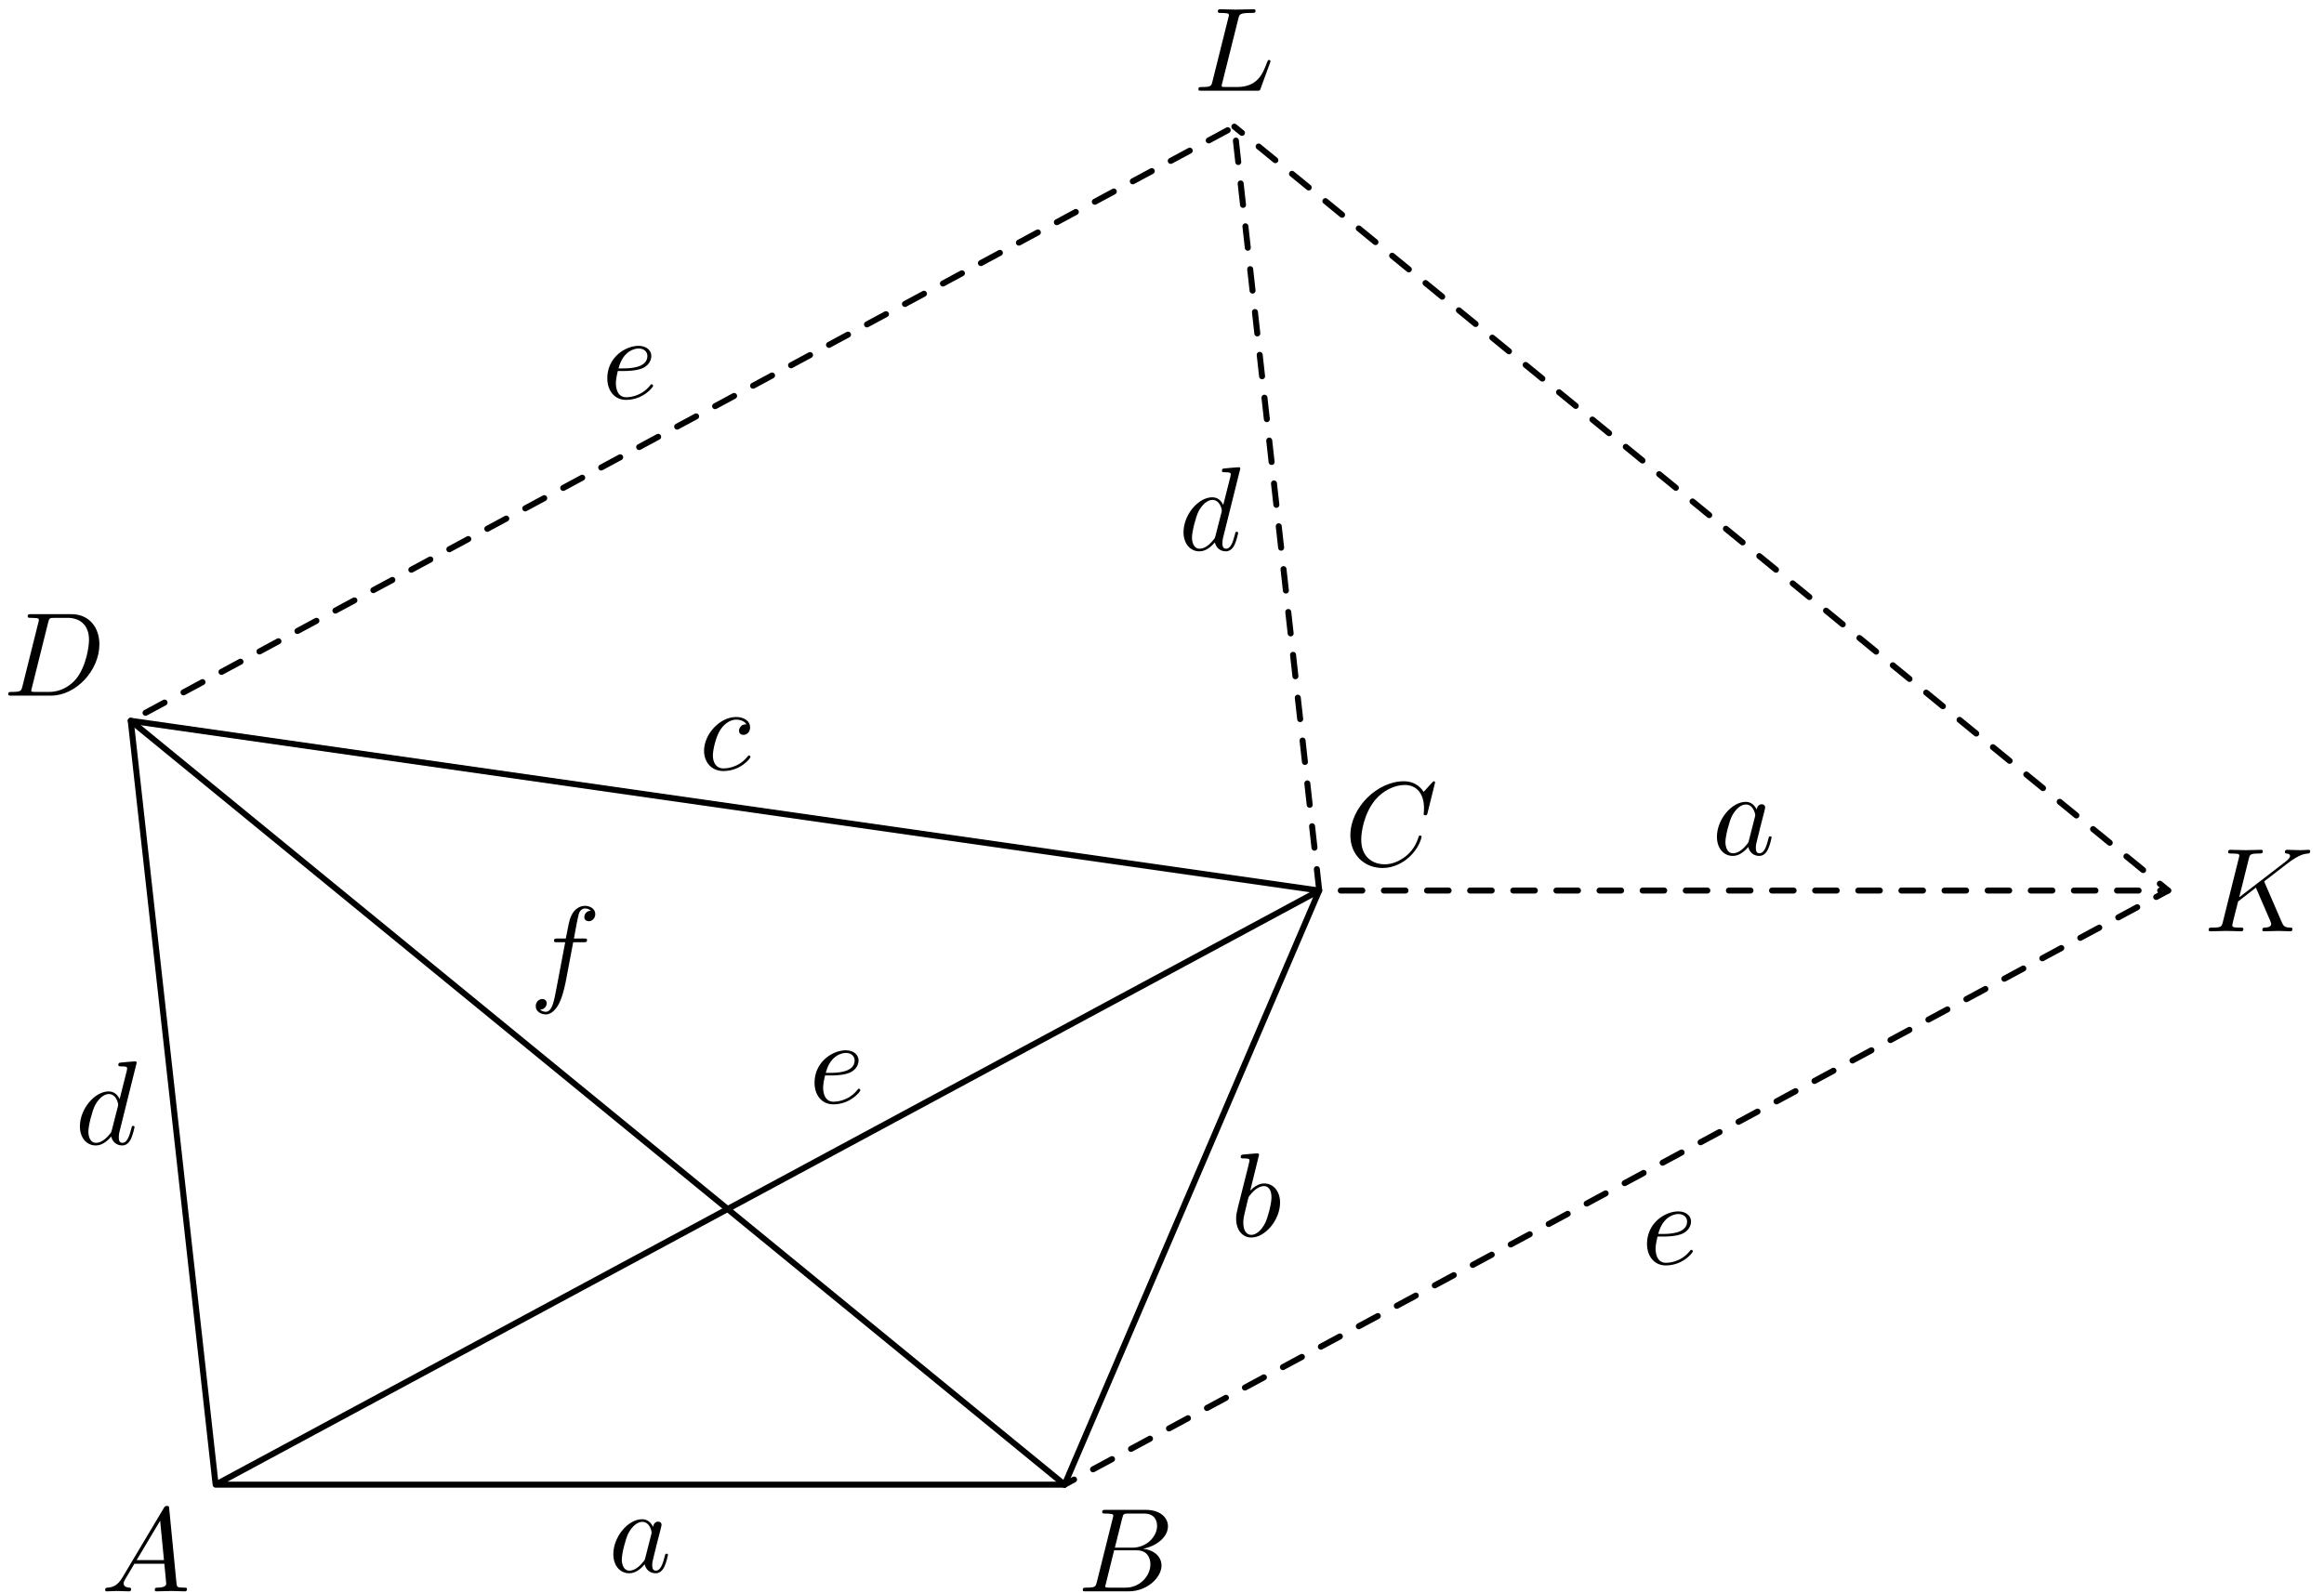 <?xml version='1.0' encoding='UTF-8'?>
<!-- This file was generated by dvisvgm 3.1.1 -->
<svg version='1.1' xmlns='http://www.w3.org/2000/svg' xmlns:xlink='http://www.w3.org/1999/xlink' width='194pt' height='133pt' viewBox='0 -133 194 133'>
<g id='page1'>
<g transform='matrix(1 0 0 -1 0 0)'>
<path d='M18 9.039H88.867L110.125 58.645L10.914 72.82L18 9.039L110.125 58.645' stroke='#000' fill='none' stroke-width='.5' stroke-miterlimit='10' stroke-linecap='round' stroke-linejoin='round'/>
<path d='M88.867 9.039L10.914 72.82' stroke='#000' fill='none' stroke-width='.5' stroke-miterlimit='10' stroke-linecap='round' stroke-linejoin='round'/>
<path d='M88.867 9.039L180.992 58.645H110.125L103.039 122.426L10.914 72.82' stroke='#000' fill='none' stroke-width='.5' stroke-miterlimit='10' stroke-linecap='round' stroke-linejoin='round' stroke-dasharray='1.8 1.8' stroke-dashoffset='.9'/>
<path d='M180.992 58.645L103.039 122.426' stroke='#000' fill='none' stroke-width='.5' stroke-miterlimit='10' stroke-linecap='round' stroke-linejoin='round' stroke-dasharray='1.8 1.8' stroke-dashoffset='.9'/>
<path d='M10.211 1.278C9.813 .61 9.424 .471 8.986 .441C8.867 .431 8.777 .431 8.777 .242C8.777 .182 8.827 .132 8.906 .132C9.175 .132 9.484 .162 9.763 .162C10.092 .162 10.44 .132 10.759 .132C10.819 .132 10.948 .132 10.948 .322C10.948 .431 10.859 .441 10.789 .441C10.56 .461 10.321 .541 10.321 .79C10.321 .909 10.381 1.019 10.46 1.158L11.217 2.433H13.717C13.737 2.224 13.877 .869 13.877 .77C13.877 .471 13.359 .441 13.16 .441C13.02 .441 12.921 .441 12.921 .242C12.921 .132 13.04 .132 13.06 .132C13.468 .132 13.897 .162 14.305 .162C14.554 .162 15.182 .132 15.431 .132C15.491 .132 15.61 .132 15.61 .332C15.61 .441 15.511 .441 15.381 .441C14.763 .441 14.763 .511 14.733 .8L14.126 7.025C14.106 7.225 14.106 7.264 13.937 7.264C13.777 7.264 13.737 7.195 13.678 7.095L10.211 1.278ZM11.407 2.742L13.369 6.029L13.687 2.742H11.407Z'/>
<path d='M91.56 .909C91.46 .521 91.44 .441 90.653 .441C90.484 .441 90.384 .441 90.384 .242C90.384 .132 90.474 .132 90.653 .132H94.209C95.784 .132 96.959 1.308 96.959 2.284C96.959 3.001 96.381 3.579 95.415 3.688C96.451 3.878 97.497 4.615 97.497 5.561C97.497 6.298 96.839 6.936 95.644 6.936H92.297C92.108 6.936 92.008 6.936 92.008 6.737C92.008 6.627 92.098 6.627 92.287 6.627C92.307 6.627 92.496 6.627 92.665 6.607C92.845 6.587 92.934 6.577 92.934 6.448C92.934 6.408 92.925 6.378 92.895 6.258L91.56 .909ZM93.064 3.778L93.682 6.248C93.771 6.597 93.791 6.627 94.22 6.627H95.505C96.381 6.627 96.59 6.039 96.59 5.601C96.59 4.724 95.734 3.778 94.518 3.778H93.064ZM92.616 .441C92.476 .441 92.456 .441 92.397 .451C92.297 .461 92.267 .471 92.267 .551C92.267 .58 92.267 .6 92.317 .78L93.004 3.559H94.887C95.843 3.559 96.032 2.822 96.032 2.393C96.032 1.407 95.146 .441 93.97 .441H92.616Z'/>
<path d='M119.797 67.669C119.797 67.699 119.777 67.769 119.687 67.769C119.657 67.769 119.647 67.759 119.538 67.649L118.841 66.882C118.751 67.022 118.292 67.769 117.187 67.769C114.966 67.769 112.724 65.567 112.724 63.256C112.724 61.613 113.9 60.527 115.424 60.527C116.29 60.527 117.047 60.925 117.575 61.384C118.502 62.2 118.671 63.107 118.671 63.137C118.671 63.236 118.572 63.236 118.551 63.236C118.492 63.236 118.442 63.216 118.422 63.137C118.332 62.848 118.103 62.141 117.416 61.563C116.729 61.005 116.101 60.836 115.583 60.836C114.687 60.836 113.631 61.354 113.631 62.908C113.631 63.475 113.84 65.089 114.836 66.255C115.444 66.962 116.38 67.46 117.267 67.46C118.283 67.46 118.87 66.693 118.87 65.537C118.87 65.139 118.841 65.129 118.841 65.029C118.841 64.93 118.95 64.93 118.99 64.93C119.119 64.93 119.119 64.95 119.169 65.129L119.797 67.669Z'/>
<path d='M1.872 75.696C1.772 75.307 1.752 75.228 .966 75.228C.796 75.228 .686 75.228 .686 75.039C.686 74.919 .776 74.919 .966 74.919H4.262C6.335 74.919 8.297 77.021 8.297 79.202C8.297 80.607 7.45 81.722 5.956 81.722H2.609C2.42 81.722 2.31 81.722 2.31 81.533C2.31 81.414 2.4 81.414 2.599 81.414C2.729 81.414 2.908 81.404 3.027 81.394C3.187 81.374 3.246 81.344 3.246 81.234C3.246 81.195 3.236 81.165 3.207 81.045L1.872 75.696ZM4.023 81.035C4.113 81.384 4.133 81.414 4.561 81.414H5.627C6.603 81.414 7.43 80.886 7.43 79.571C7.43 79.083 7.231 77.449 6.384 76.353C6.095 75.985 5.308 75.228 4.083 75.228H2.958C2.818 75.228 2.798 75.228 2.738 75.238C2.639 75.248 2.609 75.258 2.609 75.337C2.609 75.367 2.609 75.387 2.659 75.567L4.023 81.035Z'/>
<path d='M189.062 59.267C189.053 59.296 189.013 59.376 189.013 59.406C189.013 59.416 189.192 59.555 189.301 59.635L191.045 60.98C191.981 61.667 192.37 61.707 192.668 61.737C192.749 61.747 192.848 61.757 192.848 61.936C192.848 61.976 192.818 62.046 192.738 62.046C192.52 62.046 192.27 62.016 192.031 62.016C191.672 62.016 191.284 62.046 190.926 62.046C190.855 62.046 190.736 62.046 190.736 61.847C190.736 61.777 190.786 61.747 190.855 61.737C191.075 61.717 191.165 61.667 191.165 61.528C191.165 61.348 190.866 61.119 190.806 61.069L186.922 58.081L187.718 61.279C187.807 61.637 187.828 61.737 188.555 61.737C188.803 61.737 188.893 61.737 188.893 61.936C188.893 62.026 188.814 62.046 188.754 62.046C188.474 62.046 187.758 62.016 187.478 62.016C187.19 62.016 186.482 62.046 186.194 62.046C186.124 62.046 185.994 62.046 185.994 61.857C185.994 61.737 186.084 61.737 186.283 61.737C186.413 61.737 186.593 61.727 186.712 61.717C186.871 61.697 186.931 61.667 186.931 61.558C186.931 61.518 186.922 61.488 186.892 61.368L185.556 56.019C185.456 55.631 185.437 55.551 184.65 55.551C184.481 55.551 184.37 55.551 184.37 55.362C184.37 55.242 184.49 55.242 184.52 55.242C184.799 55.242 185.507 55.272 185.785 55.272C185.994 55.272 186.214 55.262 186.422 55.262C186.642 55.262 186.862 55.242 187.07 55.242C187.14 55.242 187.27 55.242 187.27 55.442C187.27 55.551 187.18 55.551 186.991 55.551C186.622 55.551 186.343 55.551 186.343 55.73C186.343 55.8 186.403 56.019 186.433 56.168C186.572 56.687 186.702 57.214 186.832 57.733L188.316 58.888L189.472 56.208C189.59 55.939 189.59 55.92 189.59 55.86C189.59 55.561 189.162 55.551 189.073 55.551C188.963 55.551 188.854 55.551 188.854 55.352C188.854 55.242 188.972 55.242 188.993 55.242C189.391 55.242 189.81 55.272 190.208 55.272C190.427 55.272 190.966 55.242 191.184 55.242C191.234 55.242 191.364 55.242 191.364 55.442C191.364 55.551 191.255 55.551 191.165 55.551C190.756 55.561 190.626 55.651 190.477 55.999L189.062 59.267Z'/>
<path d='M103.375 131.452C103.464 131.81 103.494 131.92 104.43 131.92C104.729 131.92 104.809 131.92 104.809 132.11C104.809 132.228 104.699 132.228 104.65 132.228C104.321 132.228 103.504 132.198 103.175 132.198C102.877 132.198 102.149 132.228 101.851 132.228C101.781 132.228 101.661 132.228 101.661 132.029C101.661 131.92 101.751 131.92 101.94 131.92C101.96 131.92 102.149 131.92 102.319 131.9C102.498 131.88 102.588 131.87 102.588 131.74C102.588 131.7 102.578 131.67 102.548 131.552L101.213 126.202C101.113 125.814 101.093 125.734 100.307 125.734C100.137 125.734 100.038 125.734 100.038 125.535C100.038 125.425 100.127 125.425 100.307 125.425H104.918C105.158 125.425 105.168 125.425 105.228 125.595L106.014 127.746C106.054 127.856 106.054 127.875 106.054 127.885C106.054 127.925 106.024 127.995 105.935 127.995S105.835 127.945 105.765 127.786C105.427 126.87 104.988 125.734 103.265 125.734H102.329C102.189 125.734 102.169 125.734 102.109 125.744C102.01 125.754 101.98 125.764 101.98 125.844C101.98 125.873 101.98 125.893 102.03 126.073L103.375 131.452Z'/>
<path d='M54.516 5.516C54.336 5.884 54.048 6.153 53.599 6.153C52.434 6.153 51.198 4.689 51.198 3.235C51.198 2.298 51.746 1.641 52.523 1.641C52.722 1.641 53.221 1.681 53.818 2.388C53.898 1.97 54.247 1.641 54.725 1.641C55.073 1.641 55.302 1.87 55.462 2.189C55.631 2.547 55.761 3.155 55.761 3.175C55.761 3.275 55.671 3.275 55.641 3.275C55.542 3.275 55.532 3.235 55.502 3.095C55.332 2.448 55.153 1.86 54.745 1.86C54.476 1.86 54.446 2.119 54.446 2.318C54.446 2.537 54.466 2.617 54.575 3.056C54.685 3.474 54.705 3.573 54.794 3.952L55.153 5.346C55.223 5.626 55.223 5.645 55.223 5.685C55.223 5.855 55.103 5.954 54.934 5.954C54.695 5.954 54.545 5.735 54.516 5.516ZM53.868 2.936C53.818 2.756 53.818 2.737 53.669 2.567C53.231 2.02 52.822 1.86 52.543 1.86C52.045 1.86 51.906 2.408 51.906 2.796C51.906 3.295 52.224 4.52 52.453 4.978C52.763 5.566 53.211 5.934 53.609 5.934C54.257 5.934 54.396 5.117 54.396 5.058S54.376 4.938 54.366 4.888L53.868 2.936Z'/>
<path d='M146.642 65.411C146.462 65.78 146.173 66.049 145.726 66.049C144.56 66.049 143.324 64.585 143.324 63.13C143.324 62.194 143.873 61.536 144.649 61.536C144.848 61.536 145.346 61.576 145.944 62.284C146.024 61.865 146.372 61.536 146.851 61.536C147.199 61.536 147.428 61.766 147.588 62.085C147.757 62.443 147.887 63.051 147.887 63.07C147.887 63.17 147.797 63.17 147.768 63.17C147.667 63.17 147.658 63.13 147.628 62.991C147.458 62.343 147.28 61.756 146.87 61.756C146.602 61.756 146.572 62.014 146.572 62.214C146.572 62.433 146.592 62.513 146.701 62.951C146.812 63.37 146.831 63.469 146.921 63.848L147.28 65.242C147.349 65.521 147.349 65.541 147.349 65.581C147.349 65.75 147.229 65.85 147.06 65.85C146.821 65.85 146.671 65.63 146.642 65.411ZM145.994 62.831C145.944 62.652 145.944 62.632 145.795 62.463C145.357 61.915 144.948 61.756 144.67 61.756C144.172 61.756 144.032 62.304 144.032 62.692C144.032 63.19 144.35 64.415 144.58 64.874C144.889 65.461 145.337 65.83 145.735 65.83C146.383 65.83 146.522 65.013 146.522 64.953S146.502 64.834 146.492 64.784L145.994 62.831Z'/>
<path d='M11.411 44.274C11.411 44.284 11.411 44.383 11.282 44.383C11.132 44.383 10.186 44.294 10.016 44.274C9.937 44.264 9.877 44.214 9.877 44.085C9.877 43.965 9.967 43.965 10.116 43.965C10.594 43.965 10.614 43.895 10.614 43.796L10.584 43.597L9.987 41.236C9.807 41.604 9.519 41.873 9.07 41.873C7.905 41.873 6.67 40.409 6.67 38.955C6.67 38.018 7.217 37.361 7.995 37.361C8.194 37.361 8.692 37.401 9.289 38.108C9.369 37.689 9.718 37.361 10.196 37.361C10.545 37.361 10.774 37.59 10.933 37.909C11.102 38.267 11.232 38.875 11.232 38.895C11.232 38.994 11.142 38.994 11.112 38.994C11.013 38.994 11.003 38.955 10.973 38.815C10.804 38.167 10.624 37.58 10.216 37.58C9.947 37.58 9.917 37.839 9.917 38.038C9.917 38.277 9.937 38.347 9.977 38.516L11.411 44.274ZM9.339 38.656C9.289 38.476 9.289 38.457 9.14 38.287C8.702 37.739 8.293 37.58 8.014 37.58C7.516 37.58 7.377 38.128 7.377 38.516C7.377 39.014 7.695 40.24 7.925 40.698C8.234 41.285 8.682 41.654 9.08 41.654C9.728 41.654 9.867 40.837 9.867 40.777S9.847 40.658 9.837 40.608L9.339 38.656Z'/>
<path d='M103.537 93.88C103.537 93.89 103.537 93.99 103.408 93.99C103.258 93.99 102.312 93.9 102.143 93.88C102.063 93.87 102.003 93.82 102.003 93.691C102.003 93.571 102.093 93.571 102.242 93.571C102.72 93.571 102.74 93.501 102.74 93.402L102.71 93.203L102.113 90.842C101.934 91.21 101.645 91.479 101.196 91.479C100.031 91.479 98.796 90.015 98.796 88.561C98.796 87.624 99.344 86.967 100.121 86.967C100.32 86.967 100.818 87.007 101.415 87.714C101.495 87.295 101.844 86.967 102.322 86.967C102.671 86.967 102.9 87.196 103.059 87.515C103.229 87.873 103.358 88.481 103.358 88.501C103.358 88.6 103.268 88.6 103.239 88.6C103.139 88.6 103.129 88.561 103.099 88.421C102.93 87.774 102.75 87.186 102.342 87.186C102.073 87.186 102.043 87.445 102.043 87.644C102.043 87.883 102.063 87.953 102.103 88.122L103.537 93.88ZM101.465 88.262C101.415 88.082 101.415 88.063 101.266 87.893C100.828 87.345 100.419 87.186 100.14 87.186C99.642 87.186 99.503 87.734 99.503 88.122C99.503 88.62 99.822 89.846 100.051 90.304C100.36 90.891 100.808 91.26 101.206 91.26C101.854 91.26 101.993 90.443 101.993 90.384C101.993 90.324 101.973 90.264 101.964 90.214L101.465 88.262Z'/>
<path d='M69.4 43.205C69.689 43.205 70.426 43.225 70.924 43.434C71.621 43.733 71.671 44.32 71.671 44.46C71.671 44.898 71.293 45.307 70.605 45.307C69.5 45.307 67.995 44.341 67.995 42.597C67.995 41.581 68.583 40.794 69.56 40.794C70.984 40.794 71.821 41.85 71.821 41.97C71.821 42.03 71.761 42.099 71.701 42.099C71.651 42.099 71.631 42.079 71.572 42C70.785 41.014 69.699 41.014 69.579 41.014C68.802 41.014 68.713 41.85 68.713 42.169C68.713 42.289 68.723 42.597 68.872 43.205H69.4ZM68.932 43.424C69.321 44.938 70.346 45.088 70.605 45.088C71.074 45.088 71.343 44.799 71.343 44.46C71.343 43.424 69.749 43.424 69.34 43.424H68.932Z'/>
<path d='M138.892 29.755C139.181 29.755 139.918 29.775 140.416 29.984C141.113 30.283 141.163 30.87 141.163 31.01C141.163 31.448 140.784 31.856 140.098 31.856C138.991 31.856 137.487 30.89 137.487 29.147C137.487 28.131 138.076 27.344 139.051 27.344C140.476 27.344 141.313 28.4 141.313 28.519C141.313 28.579 141.253 28.649 141.193 28.649C141.143 28.649 141.124 28.629 141.064 28.549C140.276 27.563 139.19 27.563 139.072 27.563C138.294 27.563 138.204 28.4 138.204 28.719C138.204 28.838 138.215 29.147 138.364 29.755H138.892ZM138.424 29.974C138.812 31.488 139.838 31.637 140.098 31.637C140.566 31.637 140.834 31.348 140.834 31.01C140.834 29.974 139.241 29.974 138.833 29.974H138.424Z'/>
<path d='M52.1 102.023C52.389 102.023 53.126 102.043 53.624 102.252C54.321 102.551 54.371 103.139 54.371 103.278C54.371 103.717 53.992 104.125 53.305 104.125C52.2 104.125 50.695 103.159 50.695 101.416C50.695 100.4 51.283 99.612 52.259 99.612C53.684 99.612 54.521 100.668 54.521 100.788C54.521 100.848 54.461 100.917 54.401 100.917C54.351 100.917 54.331 100.897 54.271 100.818C53.485 99.832 52.399 99.832 52.279 99.832C51.502 99.832 51.412 100.668 51.412 100.987C51.412 101.107 51.422 101.416 51.572 102.023H52.1ZM51.632 102.242C52.02 103.756 53.046 103.906 53.305 103.906C53.773 103.906 54.042 103.617 54.042 103.278C54.042 102.242 52.448 102.242 52.04 102.242H51.632Z'/>
<path d='M47.849 54.329H48.706C48.905 54.329 49.005 54.329 49.005 54.529C49.005 54.639 48.905 54.639 48.736 54.639H47.909L48.118 55.774C48.158 55.983 48.298 56.69 48.357 56.81C48.447 56.999 48.617 57.148 48.826 57.148C48.866 57.148 49.125 57.148 49.314 56.969C48.876 56.929 48.776 56.581 48.776 56.431C48.776 56.202 48.955 56.083 49.144 56.083C49.403 56.083 49.692 56.302 49.692 56.68C49.692 57.139 49.234 57.368 48.826 57.368C48.487 57.368 47.859 57.189 47.561 56.202C47.501 55.993 47.471 55.894 47.232 54.639H46.545C46.355 54.639 46.246 54.639 46.246 54.449C46.246 54.329 46.335 54.329 46.525 54.329H47.182L46.435 50.395C46.256 49.429 46.086 48.522 45.568 48.522C45.528 48.522 45.279 48.522 45.09 48.701C45.548 48.731 45.638 49.09 45.638 49.239C45.638 49.468 45.459 49.588 45.27 49.588C45.011 49.588 44.722 49.369 44.722 48.99C44.722 48.542 45.16 48.303 45.568 48.303C46.116 48.303 46.515 48.891 46.694 49.269C47.013 49.897 47.242 51.102 47.252 51.172L47.849 54.329Z'/>
<path d='M105.103 36.589C105.103 36.599 105.103 36.699 104.973 36.699C104.744 36.699 104.017 36.619 103.758 36.599C103.679 36.589 103.569 36.579 103.569 36.4C103.569 36.28 103.659 36.28 103.808 36.28C104.286 36.28 104.306 36.21 104.306 36.111C104.306 36.041 104.216 35.702 104.167 35.493L103.35 32.246C103.23 31.748 103.19 31.589 103.19 31.24C103.19 30.294 103.719 29.676 104.455 29.676C105.631 29.676 106.856 31.16 106.856 32.595C106.856 33.501 106.328 34.188 105.531 34.188C105.073 34.188 104.665 33.9 104.366 33.591L105.103 36.589ZM104.167 32.824C104.226 33.043 104.226 33.063 104.316 33.172C104.804 33.82 105.252 33.969 105.511 33.969C105.87 33.969 106.139 33.67 106.139 33.033C106.139 32.445 105.81 31.3 105.631 30.921C105.302 30.254 104.844 29.895 104.455 29.895C104.117 29.895 103.788 30.164 103.788 30.901C103.788 31.09 103.788 31.279 103.948 31.907L104.167 32.824Z'/>
<path d='M62.309 72.518C62.149 72.518 62.01 72.518 61.87 72.379C61.711 72.229 61.691 72.06 61.691 71.99C61.691 71.751 61.87 71.641 62.059 71.641C62.348 71.641 62.617 71.88 62.617 72.279C62.617 72.767 62.149 73.135 61.442 73.135C60.097 73.135 58.772 71.711 58.772 70.306C58.772 69.41 59.35 68.623 60.386 68.623C61.81 68.623 62.647 69.679 62.647 69.799C62.647 69.858 62.587 69.928 62.528 69.928C62.478 69.928 62.458 69.908 62.398 69.828C61.611 68.842 60.525 68.842 60.406 68.842C59.778 68.842 59.509 69.33 59.509 69.928C59.509 70.336 59.709 71.303 60.047 71.92C60.356 72.488 60.904 72.916 61.452 72.916C61.79 72.916 62.169 72.787 62.309 72.518Z'/>
</g>
</g>
</svg>